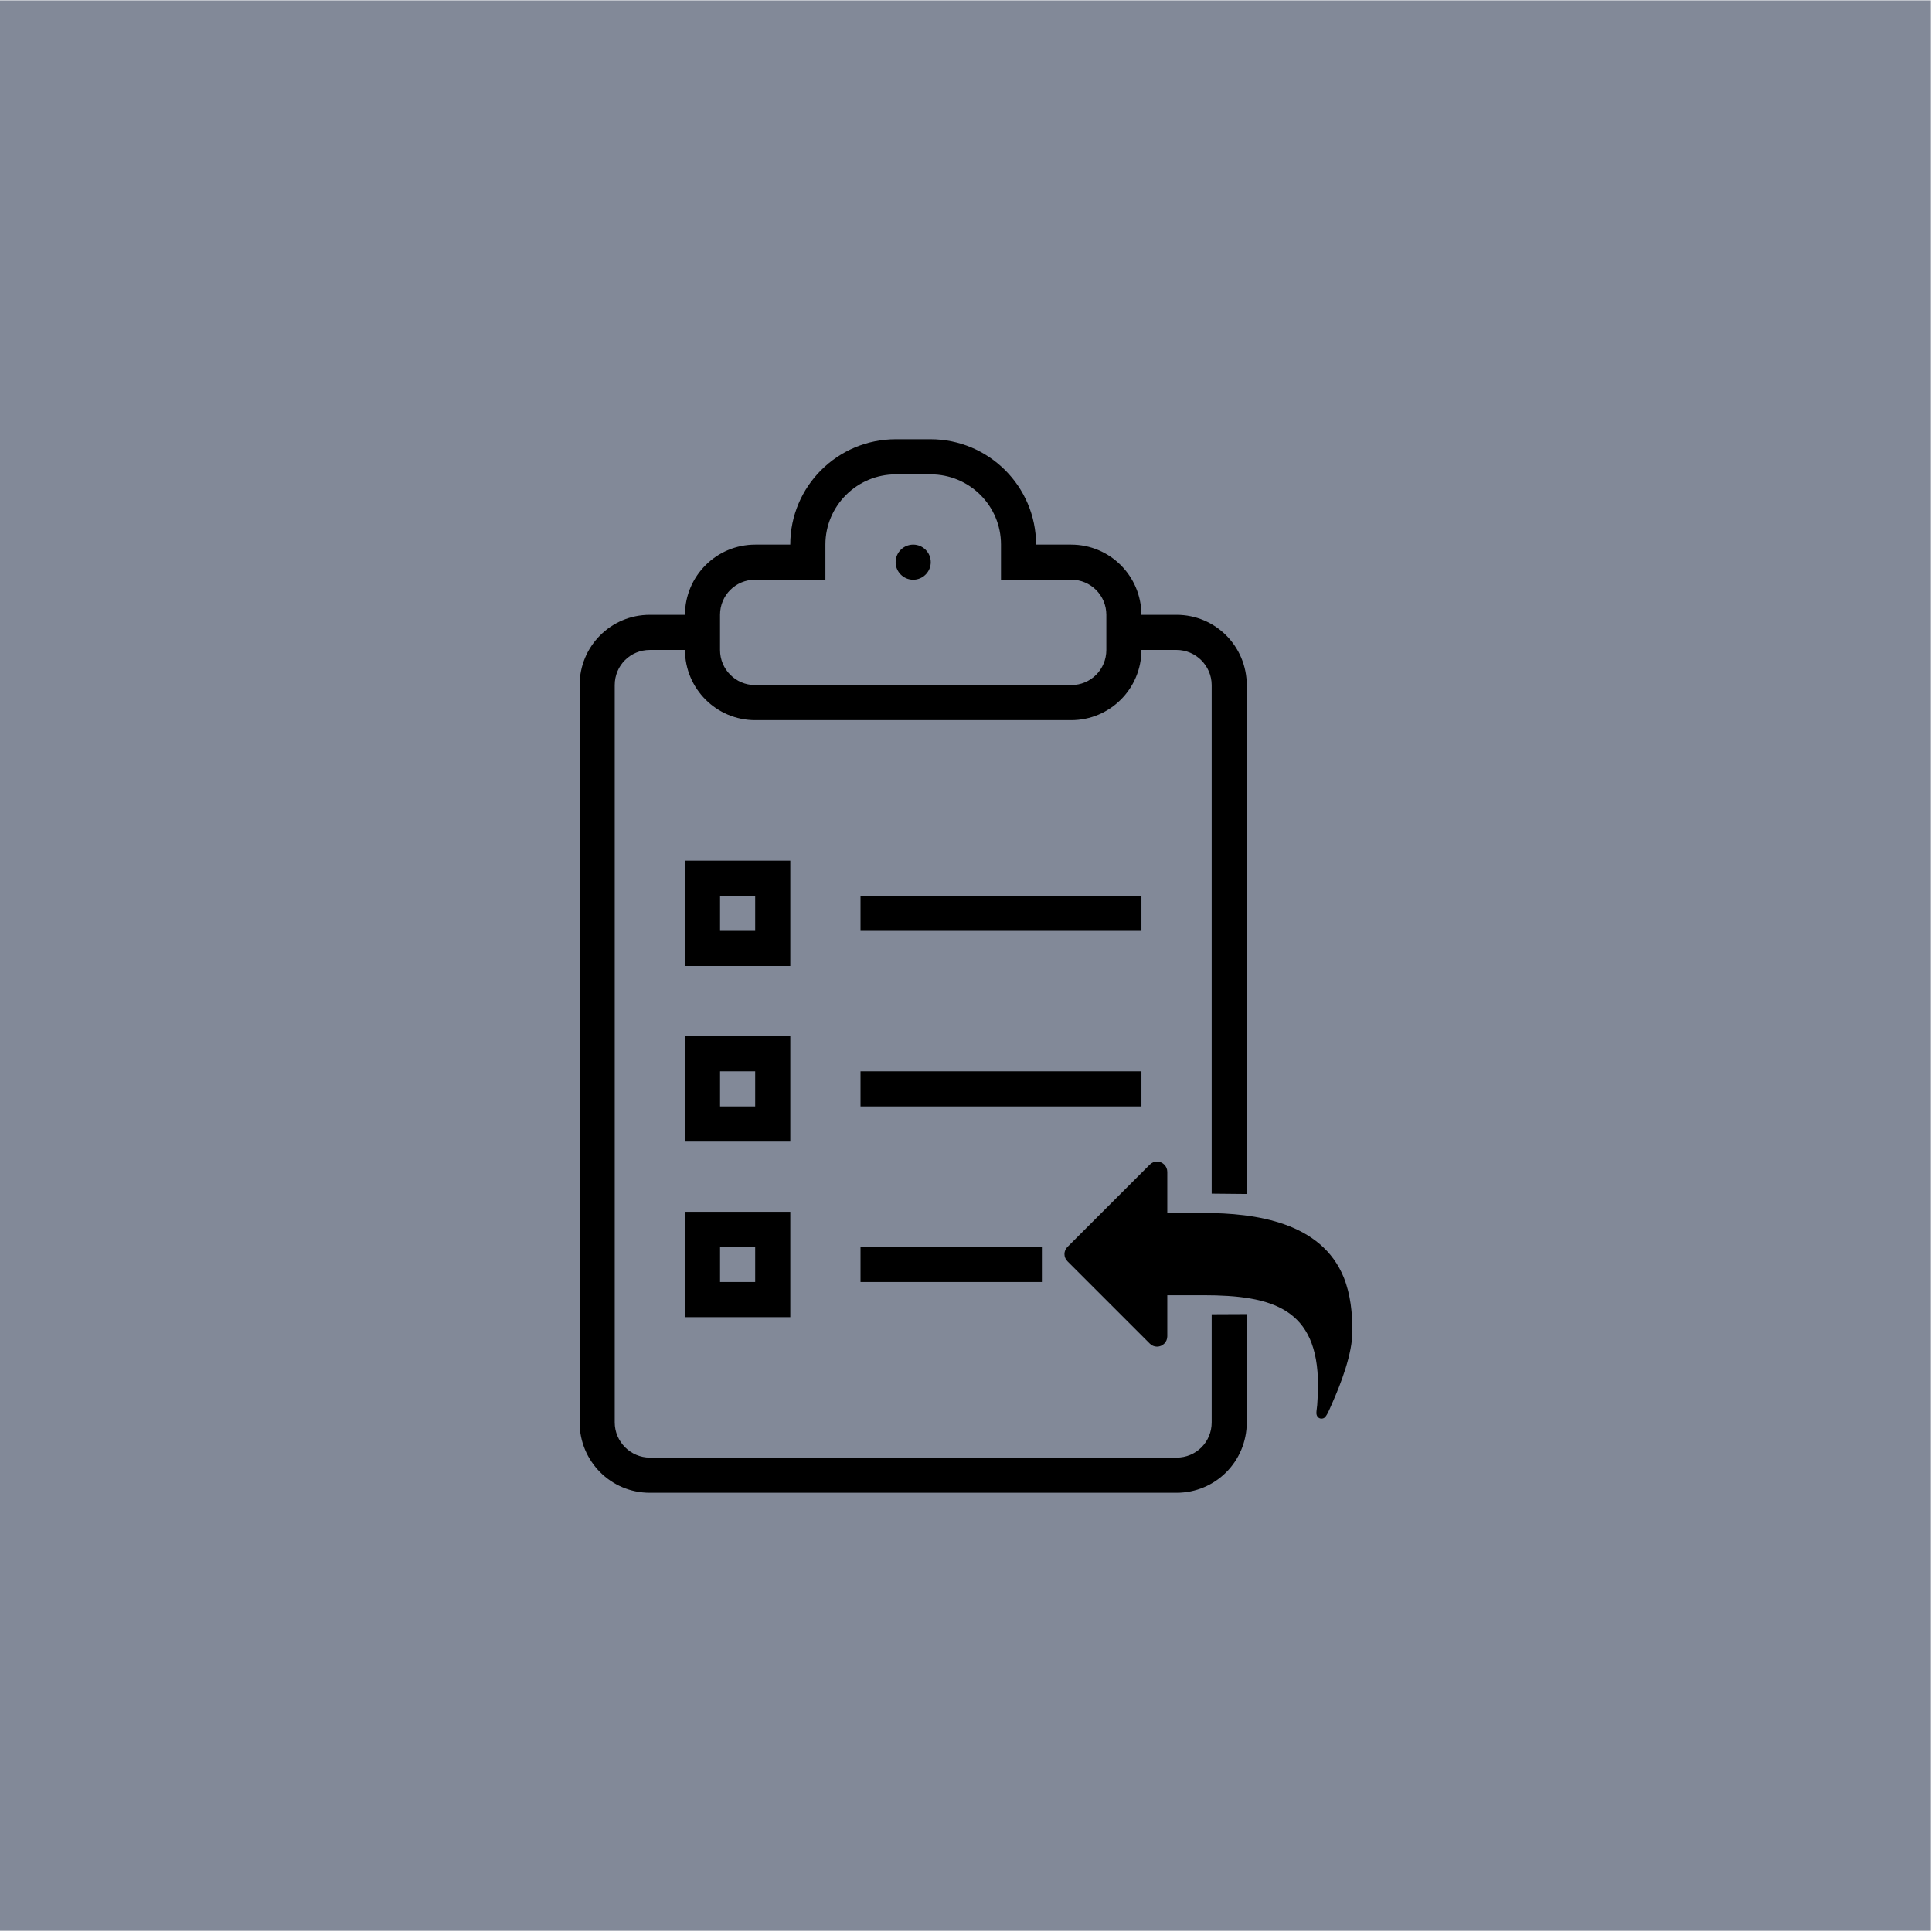 <?xml version="1.0" encoding="UTF-8" standalone="no"?><!DOCTYPE svg PUBLIC "-//W3C//DTD SVG 1.1//EN" "http://www.w3.org/Graphics/SVG/1.1/DTD/svg11.dtd"><svg width="100%" height="100%" viewBox="0 0 300 300" version="1.1" xmlns="http://www.w3.org/2000/svg" xmlns:xlink="http://www.w3.org/1999/xlink" xml:space="preserve" style="fill-rule:evenodd;clip-rule:evenodd;stroke-linejoin:round;stroke-miterlimit:1.414;"><rect x="-0.185" y="0.058" width="300.02" height="299.777" style="fill:#828998;"/><g><path d="M128.169,90.017l0,-5.464c0,-5.998 4.897,-10.894 10.933,-10.894l5.398,0c6.058,0 10.933,4.88 10.933,10.894l0,5.464l10.928,0c3.004,0 5.431,2.437 5.431,5.447l0,5.464c0,3.032 -2.432,5.447 -5.431,5.447l-49.124,0c-3.005,0 -5.431,-2.437 -5.431,-5.447l0,-5.464c0,-3.032 2.432,-5.447 5.431,-5.447l10.932,0Zm-5.452,-5.453l-5.437,0c-6.02,0 -10.905,4.858 -10.922,10.906l-5.469,0c-6.014,0 -10.889,4.853 -10.889,10.927l0,114.47c0,6.036 4.858,10.927 10.889,10.927l81.819,0c6.014,0 10.889,-4.853 10.889,-10.927l0,-16.812l0,-18.651l0,-79.007c0,-6.036 -4.858,-10.927 -10.889,-10.927l-5.469,0c-0.017,-6.026 -4.88,-10.906 -10.922,-10.906l-5.436,0c-0.006,-9.035 -7.362,-16.358 -16.408,-16.358l-5.354,0c-9.058,0 -16.402,7.296 -16.408,16.358l0.006,0Zm54.527,16.358l5.453,0c2.972,0 5.453,2.449 5.453,5.469l0,78.961l5.447,0.052l0,18.651l-5.447,0.025l0,16.787c0,3.075 -2.443,5.469 -5.453,5.469l-81.791,0c-2.972,0 -5.453,-2.448 -5.453,-5.469l0,-114.476c0,-3.075 2.443,-5.469 5.453,-5.469l5.452,0c0.017,6.026 4.881,10.906 10.922,10.906l49.042,0c6.02,0 10.906,-4.859 10.922,-10.906Zm-35.443,-10.905c1.505,0 2.727,-1.222 2.727,-2.727c0,-1.505 -1.222,-2.726 -2.727,-2.726c-1.505,0 -2.726,1.221 -2.726,2.726c0,1.505 1.221,2.727 2.726,2.727Zm-8.179,49.075l0,5.453l43.622,0l0,-5.453l-43.622,0Zm-27.264,-5.453l16.359,0l0,16.358l-16.359,0l0,-16.358Zm5.453,5.453l0,5.453l5.453,0l0,-5.453l-5.453,0Zm-5.453,21.811l16.359,0l0,16.358l-16.359,0l0,-16.358Zm5.453,5.453l0,5.452l5.453,0l0,-5.452l-5.453,0Zm21.811,0l0,5.452l43.622,0l0,-5.452l-43.622,0Zm-27.264,21.811l16.359,0l0,16.358l-16.359,0l0,-16.358Zm5.453,5.452l0,5.453l5.453,0l0,-5.453l-5.453,0Zm21.811,0l0,5.453l28.162,0l0,-5.453l-28.162,0Z" style="fill-rule:nonzero;"/><path d="M210,206.711c0,3.494 -1.747,8.06 -3.168,11.253c-0.275,0.574 -0.55,1.372 -0.923,1.898c-0.174,0.249 -0.35,0.424 -0.7,0.424c-0.499,0 -0.798,-0.399 -0.798,-0.873c0,-0.399 0.101,-0.848 0.124,-1.247c0.076,-1.024 0.125,-2.046 0.125,-3.07c0,-11.901 -7.061,-13.972 -17.815,-13.972l-5.589,0l0,6.387c0,0.874 -0.723,1.597 -1.597,1.597c-0.425,0 -0.824,-0.174 -1.122,-0.474l-12.775,-12.775c-0.299,-0.299 -0.475,-0.7 -0.475,-1.123c0,-0.423 0.174,-0.824 0.475,-1.122l12.775,-12.775c0.298,-0.299 0.699,-0.475 1.122,-0.475c0.874,0 1.597,0.724 1.597,1.597l0,6.388l5.589,0c8.184,0 18.364,1.446 21.833,10.055c1.047,2.645 1.322,5.514 1.322,8.309l0,-0.002Z" style="fill-rule:nonzero;"/></g></svg>